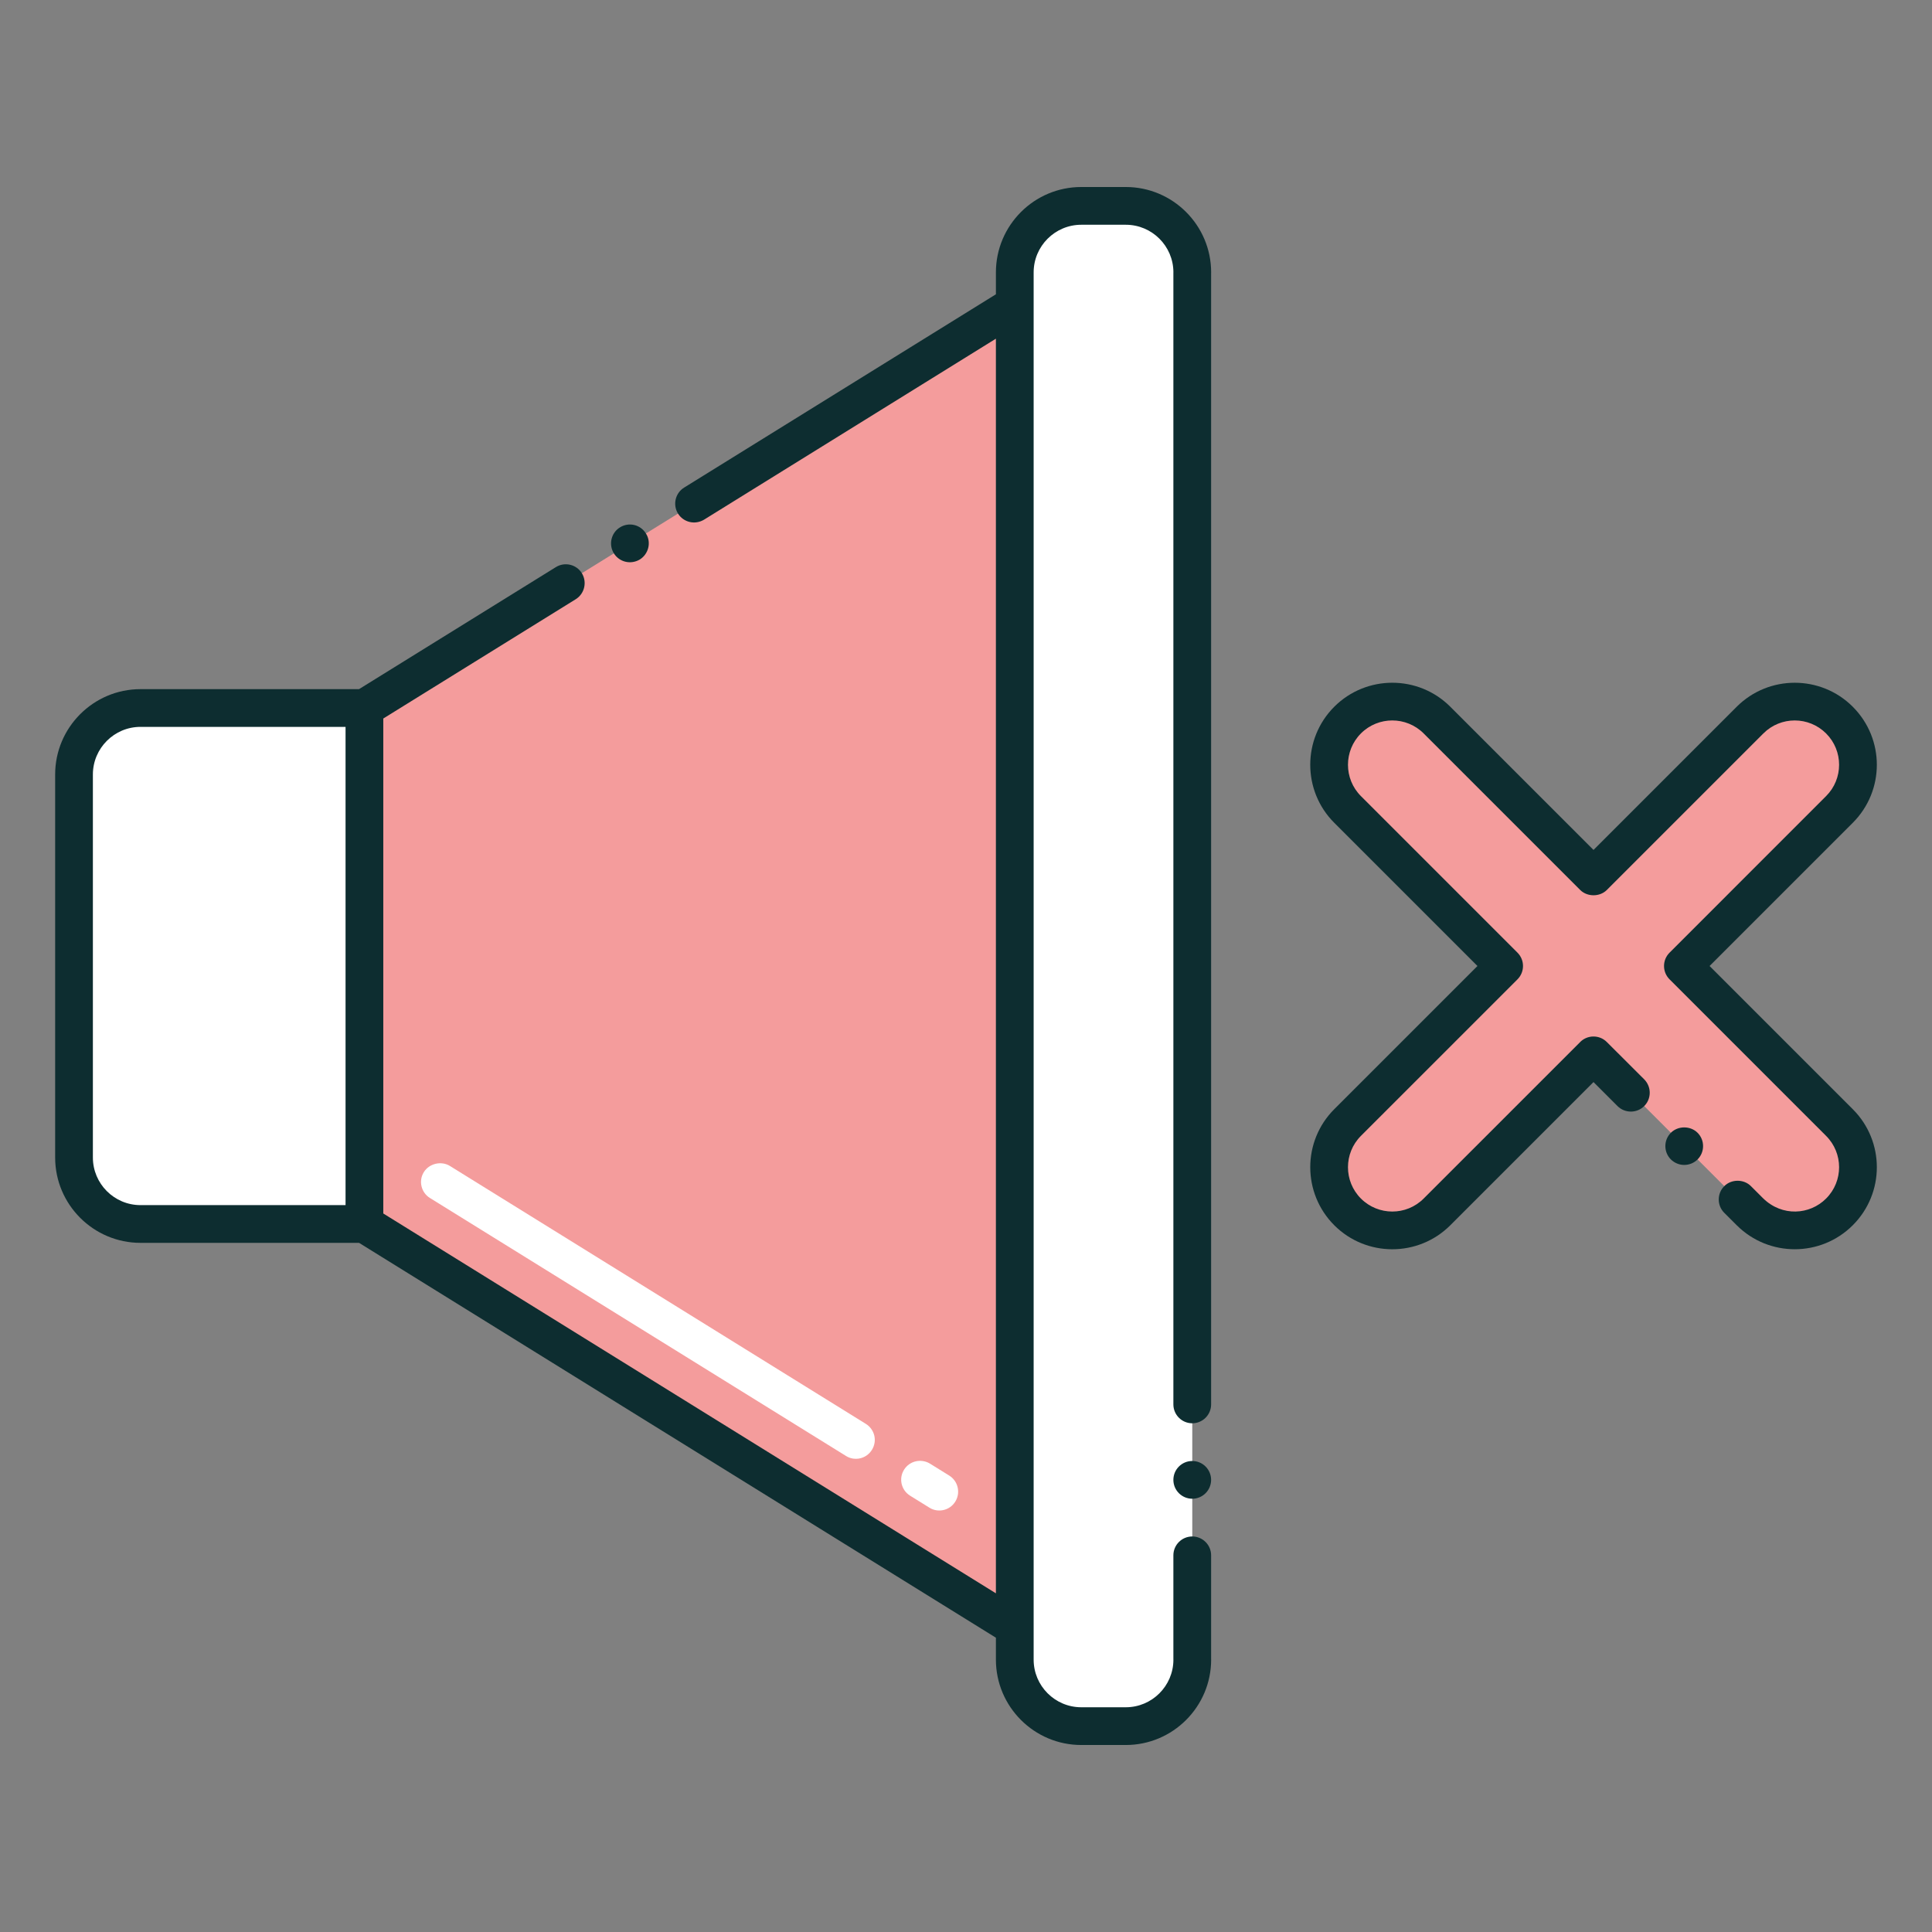 <svg width="210" height="210" viewBox="0 0 210 210" fill="none" xmlns="http://www.w3.org/2000/svg">
<rect x="0" y="0" width="210" height="210" fill="#808080" stroke="none"/>
<path d="M39.611 133.042H15.273C11.282 133.042 8.046 129.806 8.046 125.815V84.185C8.046 80.194 11.282 76.958 15.273 76.958H39.611V133.042Z" fill="white"/>
<path d="M39.611 133.042L110.301 176.871V33.129L39.611 76.958V133.042Z" fill="#F49C9C"/>
<path d="M122.367 187.622H117.528C113.536 187.622 110.3 184.386 110.3 180.394V29.606C110.3 25.614 113.536 22.378 117.528 22.378H122.367C126.358 22.378 129.595 25.614 129.595 29.606V180.395C129.595 184.386 126.359 187.622 122.367 187.622Z" fill="white"/>
<path d="M182.923 105L199.94 87.983C202.622 85.301 202.622 80.954 199.94 78.273L199.936 78.268C197.254 75.586 192.907 75.586 190.226 78.268L173.208 95.285L156.191 78.268C153.509 75.586 149.162 75.586 146.481 78.268L146.476 78.273C143.794 80.954 143.794 85.301 146.476 87.983L163.494 105L146.477 122.017C143.795 124.699 143.795 129.046 146.477 131.727L146.482 131.732C149.163 134.414 153.51 134.414 156.192 131.732L173.209 114.715L190.226 131.732C192.908 134.414 197.255 134.414 199.936 131.732L199.941 131.727C202.623 129.046 202.623 124.699 199.941 122.017L182.923 105Z" fill="#F49C9C"/>
<path d="M129.591 162.906C130.724 162.906 131.642 161.988 131.642 160.855C131.642 159.722 130.724 158.804 129.591 158.804C128.459 158.804 127.541 159.722 127.541 160.855C127.541 161.988 128.459 162.906 129.591 162.906Z" fill="#0D2D30"/>
<path d="M62.58 65.133C63.54 64.534 63.835 63.271 63.245 62.303C62.643 61.336 61.373 61.048 60.414 61.647L39.024 74.907H15.273C10.157 74.907 5.995 79.069 5.995 84.185V125.815C5.995 130.931 10.157 135.093 15.273 135.093H39.028L108.251 178.013V180.395C108.251 185.511 112.413 189.674 117.529 189.674H122.368C127.483 189.674 131.646 185.511 131.646 180.395C131.646 180.384 131.643 180.374 131.643 180.363V169.058C131.643 167.926 130.724 167.007 129.592 167.007C128.46 167.007 127.541 167.926 127.541 169.058V180.395C127.541 180.402 127.544 180.409 127.544 180.416C127.532 183.261 125.215 185.572 122.368 185.572H117.53C114.676 185.572 112.353 183.25 112.353 180.395C112.353 177.813 112.353 38.626 112.353 29.607C112.353 26.752 114.676 24.43 117.53 24.43H122.368C125.216 24.43 127.532 26.741 127.544 29.585C127.544 29.593 127.541 29.599 127.541 29.606V152.653C127.541 153.785 128.46 154.704 129.592 154.704C130.724 154.704 131.643 153.785 131.643 152.653V29.638C131.643 29.627 131.646 29.617 131.646 29.606C131.646 24.49 127.484 20.327 122.368 20.327H117.529C112.414 20.327 108.251 24.49 108.251 29.606V31.988L74.36 53C73.4 53.591 73.105 54.863 73.695 55.822C74.283 56.769 75.528 57.084 76.525 56.487L108.25 36.813V173.187L41.662 131.901V78.1L62.58 65.133ZM10.096 125.815V84.185C10.096 81.332 12.419 79.008 15.273 79.008H37.56V130.991H15.273C12.419 130.992 10.096 128.669 10.096 125.815Z" fill="#0D2D30"/>
<path d="M69.553 60.81C70.484 60.227 70.829 58.953 70.209 57.988C69.599 56.995 68.332 56.733 67.387 57.324C66.427 57.914 66.132 59.186 66.723 60.145C67.311 61.092 68.555 61.407 69.553 60.81Z" fill="#0D2D30"/>
<path d="M201.385 76.818C197.909 73.343 192.253 73.343 188.775 76.818L173.208 92.385L157.64 76.818C154.165 73.341 148.506 73.342 145.026 76.823C141.549 80.3 141.549 85.957 145.026 89.433L160.594 105L145.026 120.567C141.55 124.044 141.55 129.701 145.031 133.182C148.507 136.658 154.164 136.659 157.641 133.182L173.207 117.616L175.816 120.225C176.614 121.023 177.918 121.026 178.72 120.225C179.506 119.438 179.531 118.15 178.72 117.321L174.672 113.282C173.849 112.435 172.494 112.474 171.723 113.301L154.741 130.282C152.864 132.16 149.809 132.16 147.926 130.277C146.049 128.399 146.049 125.345 147.926 123.467L164.944 106.45C165.744 105.649 165.744 104.35 164.944 103.55L147.926 86.532C146.049 84.655 146.049 81.6 147.931 79.717C149.809 77.84 152.864 77.84 154.741 79.717L171.759 96.735C172.528 97.504 173.89 97.504 174.658 96.735L191.675 79.718C193.551 77.84 196.608 77.84 198.49 79.723C200.372 81.603 200.374 84.651 198.49 86.532L181.474 103.55C180.672 104.35 180.672 105.649 181.474 106.45L198.49 123.467C200.365 125.34 200.383 128.386 198.485 130.281C196.706 132.06 193.718 132.262 191.66 130.268L190.319 128.928C189.548 128.148 188.194 128.148 187.423 128.928C186.62 129.723 186.62 131.028 187.415 131.823C187.645 132.053 188.57 132.98 188.803 133.207C192.283 136.656 197.918 136.649 201.39 133.177C204.876 129.692 204.876 124.052 201.39 120.566L185.824 105L201.391 89.433C204.872 85.952 204.881 80.313 201.385 76.818Z" fill="#0D2D30"/>
<path d="M184.519 126.025C185.316 125.229 185.316 123.925 184.519 123.129C183.741 122.35 182.395 122.35 181.616 123.129C180.81 123.935 180.826 125.235 181.616 126.025C182.459 126.849 183.746 126.797 184.519 126.025Z" fill="#0D2D30"/>
<path d="M101.02 163.874L98.928 162.578C97.96 161.979 97.665 160.716 98.264 159.756C98.884 158.758 100.162 158.522 101.085 159.091L103.177 160.388C104.137 160.986 104.432 162.25 103.842 163.209C103.226 164.214 101.93 164.457 101.02 163.874ZM91.955 158.255L46.732 130.216C45.793 129.64 45.459 128.37 46.075 127.395C46.65 126.468 47.962 126.156 48.897 126.73L94.113 154.768C95.065 155.365 95.384 156.603 94.777 157.59C94.145 158.607 92.855 158.831 91.955 158.255Z" fill="white"/>
</svg>
